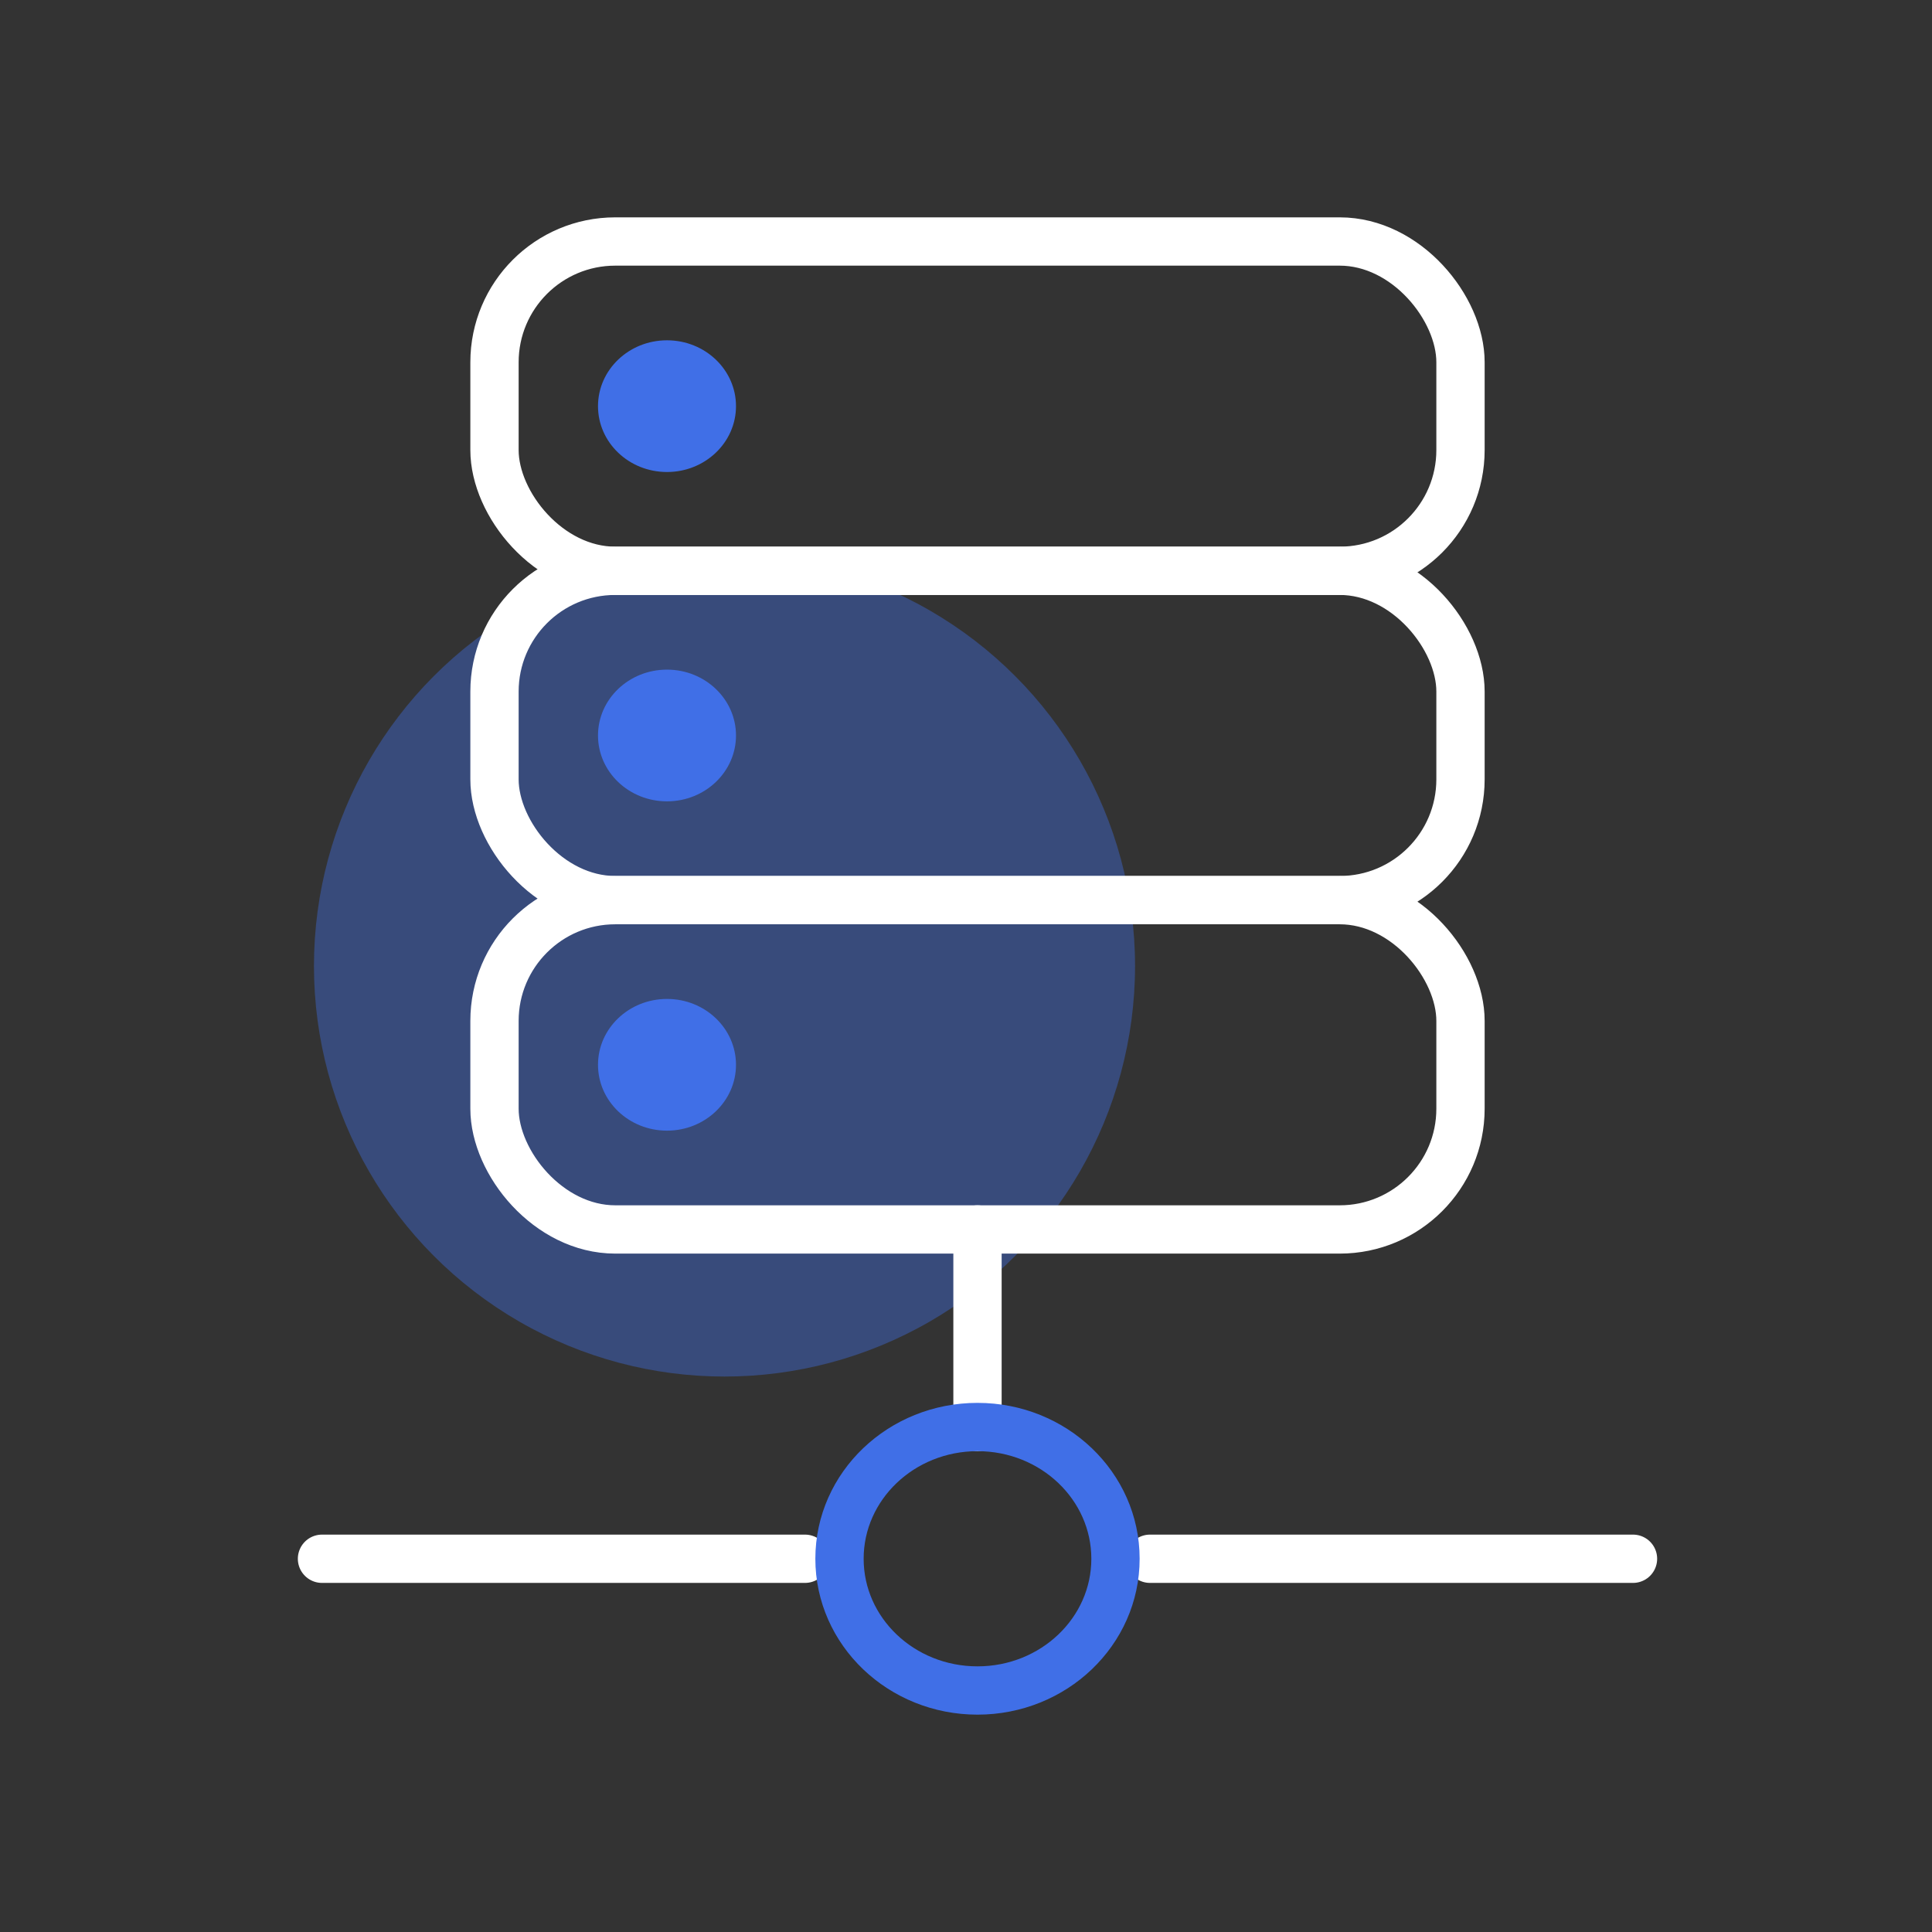 <?xml version="1.0" encoding="UTF-8"?>
<svg width="80px" height="80px" viewBox="0 0 80 80" version="1.1" xmlns="http://www.w3.org/2000/svg" xmlns:xlink="http://www.w3.org/1999/xlink">
    <rect x="0" y="0" width="80" height="80" fill="#333333" stroke="none"/>
    <title>插画/dark/选中/2</title>
    <g id="插画/dark/选中/2" stroke="none" stroke-width="1" fill="none" fill-rule="evenodd">
        <circle id="椭圆形" fill="#406FE7" opacity="0.4" cx="30" cy="40" r="17"></circle>
        <g id="编组-13" transform="translate(13.333, 10)">
            <rect id="矩形" stroke="#FFFFFF" stroke-width="2" x="7.143" y="0" width="40" height="13.636" rx="5"></rect>
            <rect id="矩形" stroke="#FFFFFF" stroke-width="2" x="7.143" y="13.636" width="40" height="13.636" rx="5"></rect>
            <rect id="矩形" stroke="#FFFFFF" stroke-width="2" x="7.143" y="27.273" width="40" height="13.636" rx="5"></rect>
            <ellipse id="椭圆形" fill="#406FE7" cx="14.286" cy="6.818" rx="2.857" ry="2.727"></ellipse>
            <ellipse id="椭圆形" fill="#406FE7" cx="14.286" cy="20.455" rx="2.857" ry="2.727"></ellipse>
            <ellipse id="椭圆形" fill="#406FE7" cx="14.286" cy="34.091" rx="2.857" ry="2.727"></ellipse>
            <line x1="27.143" y1="40.909" x2="27.143" y2="49.091" id="路径-8" stroke="#FFFFFF" stroke-width="2" stroke-linecap="round" stroke-linejoin="bevel"></line>
            <line x1="54.286" y1="54.545" x2="34.286" y2="54.545" id="路径-8" stroke="#FFFFFF" stroke-width="2" stroke-linecap="round" stroke-linejoin="bevel"></line>
            <line x1="20" y1="54.545" x2="0" y2="54.545" id="路径-8" stroke="#FFFFFF" stroke-width="2" stroke-linecap="round" stroke-linejoin="bevel"></line>
            <ellipse id="椭圆形" stroke="#406FE7" stroke-width="2" cx="27.143" cy="54.545" rx="5.714" ry="5.455"></ellipse>
        </g>
    </g>
</svg>